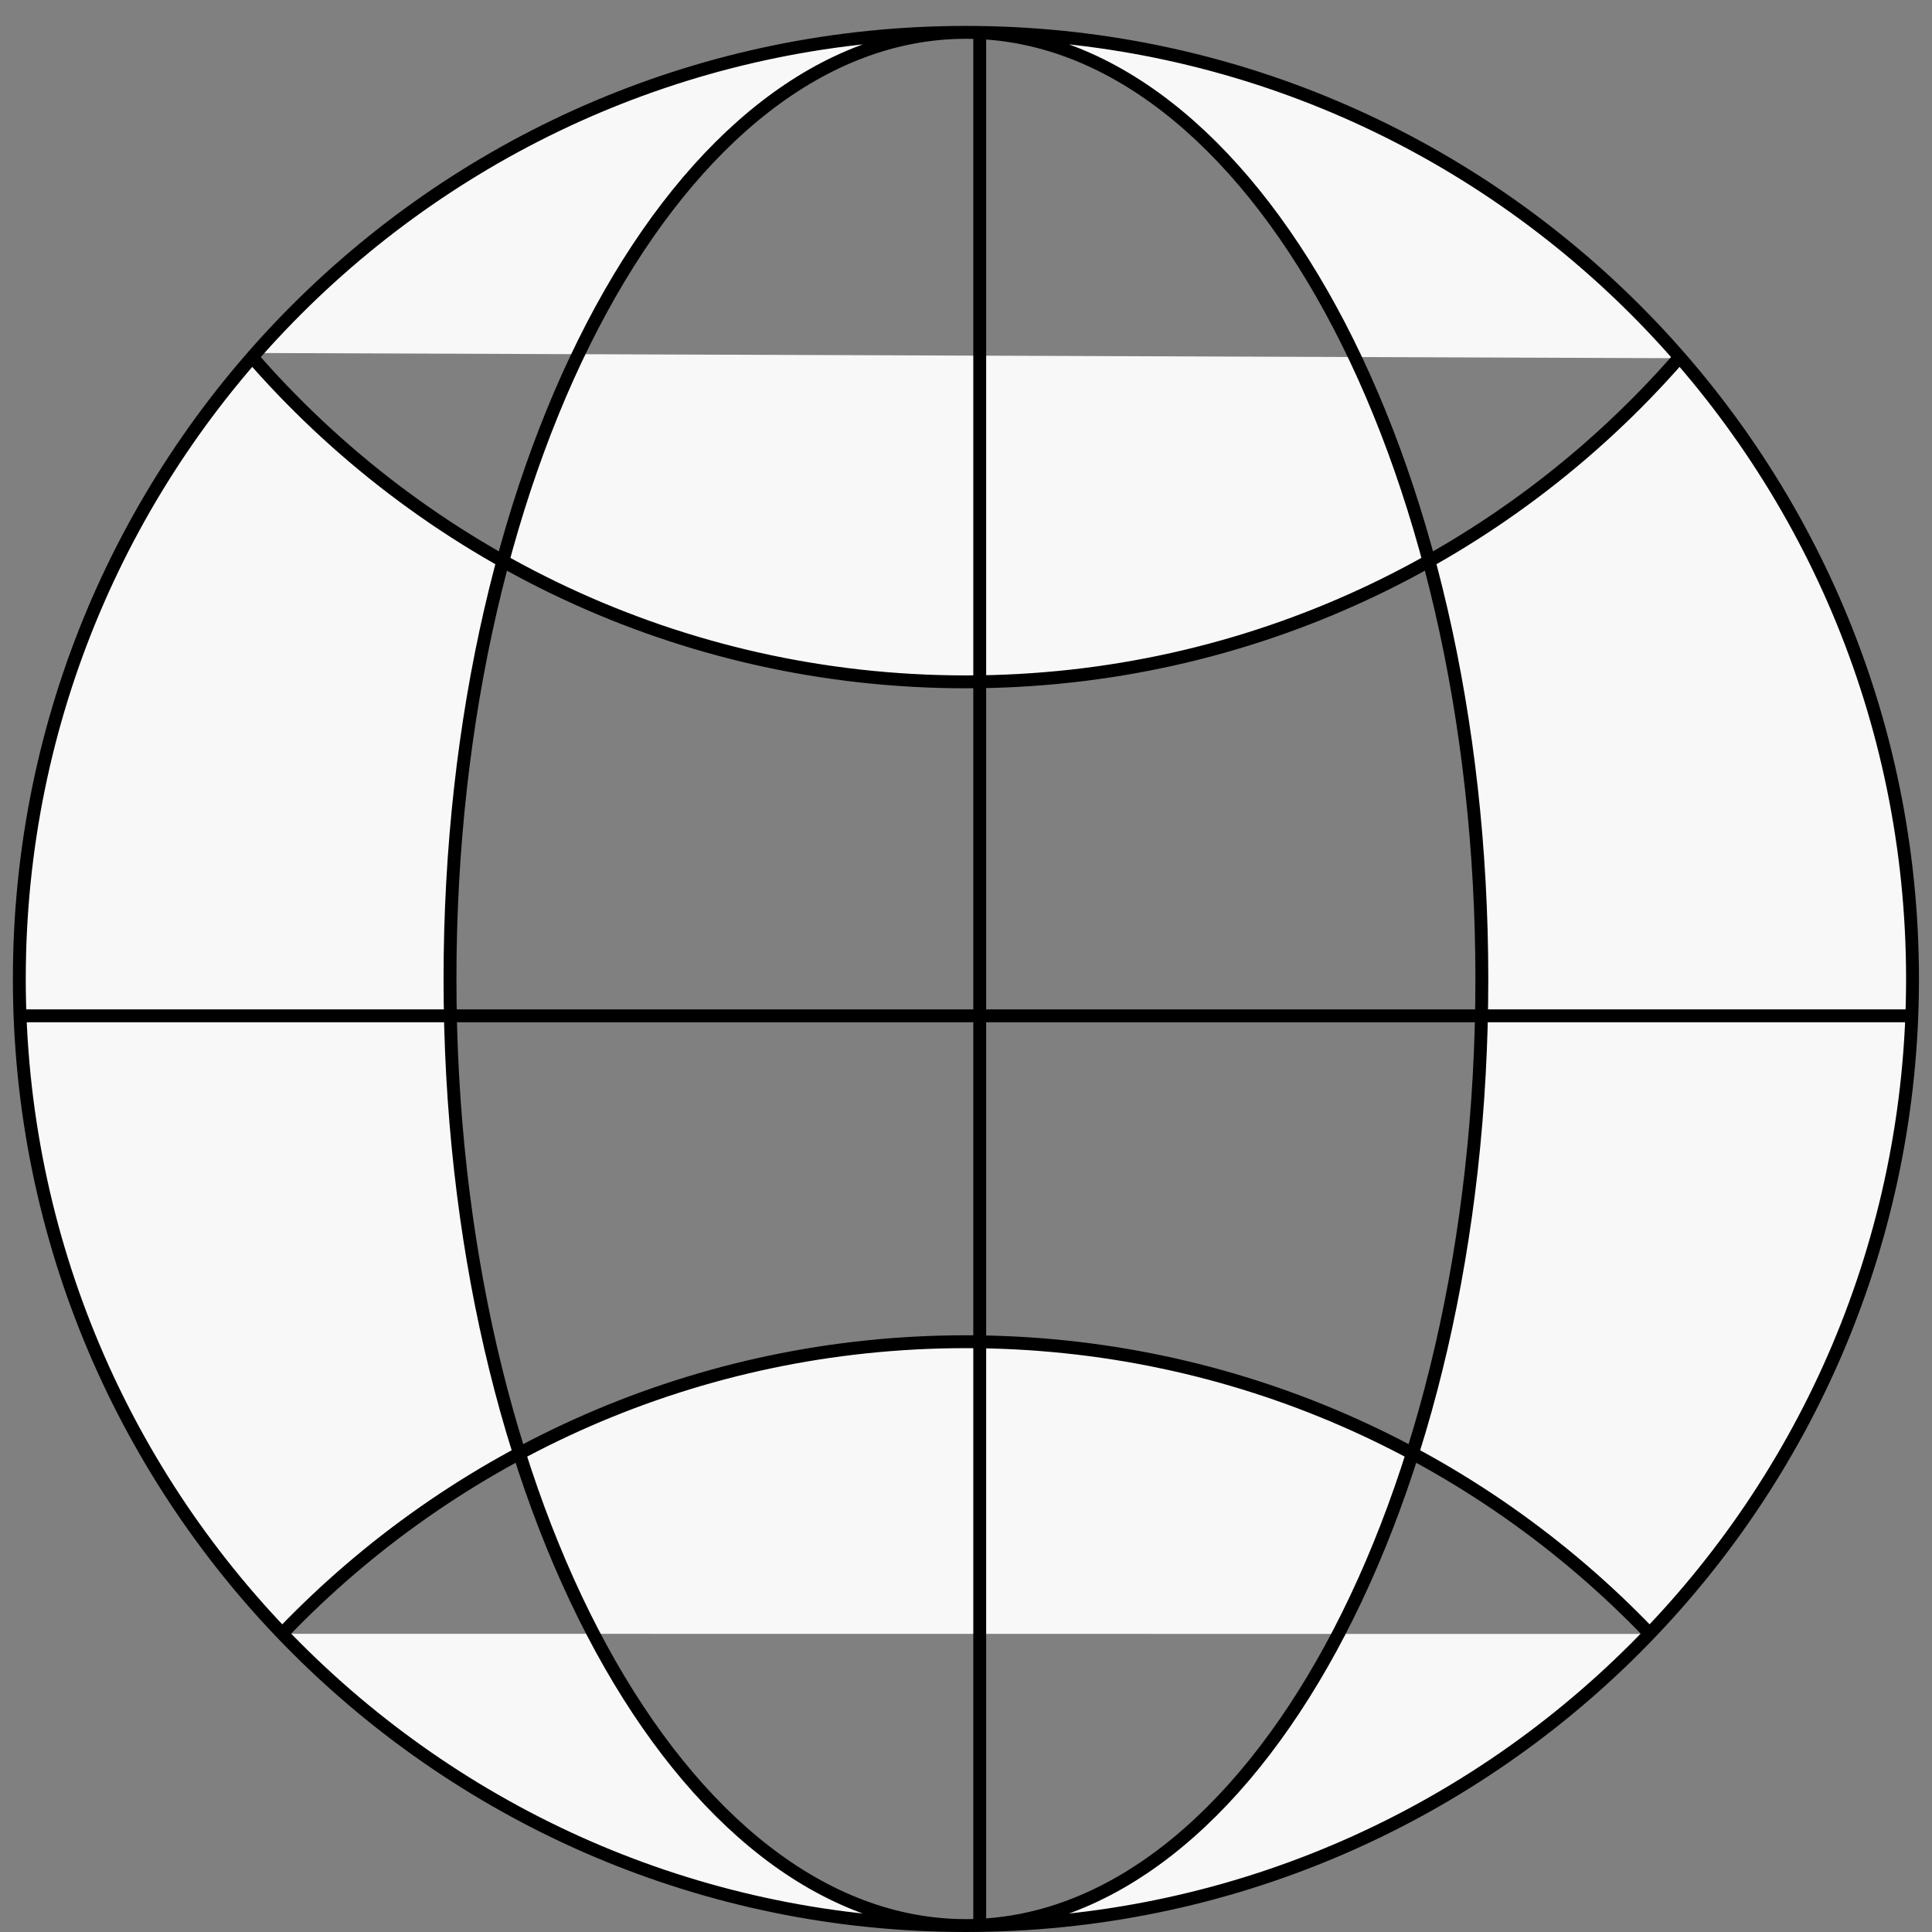 <svg version="1.1" id="svg5" xmlns="http://www.w3.org/2000/svg" xmlns:xlink="http://www.w3.org/1999/xlink" x="0px" y="0px" width="300px" height="300px" viewBox="0 0 150 150" enable-background="new 0 0 150 150" xml:space="preserve">
					<rect x="0" y="0" width="150" height="150" fill="#808080" stroke="none"/>
					<path class="path" fill="#f8f8f8" stroke="#000" stroke-width="1" stroke-miterlimit="10" d="M148.488,76.006c0,40.589-32.905,73.494-73.494,73.494 C34.404,149.5,1.5,116.595,1.5,76.006c0-40.589,32.904-73.494,73.494-73.494C115.583,2.512,148.488,35.417,148.488,76.006z M128.099,126.858c-13.38-13.981-32.226-22.688-53.104-22.688c-20.875,0-39.716,8.702-53.095,22.677 M19.305,27.405 c13.477,15.636,33.427,25.534,55.689,25.534c22.067,0,41.865-9.727,55.336-25.128 M74.994,2.512 c-22.123,0-40.056,32.904-40.056,73.494c0,40.589,17.934,73.494,40.056,73.494c22.122,0,40.056-32.905,40.056-73.494 C115.05,35.416,97.116,2.512,74.994,2.512z M1.679,78.867h146.988 M76.066,149.322V2.333"></path>
				</svg>